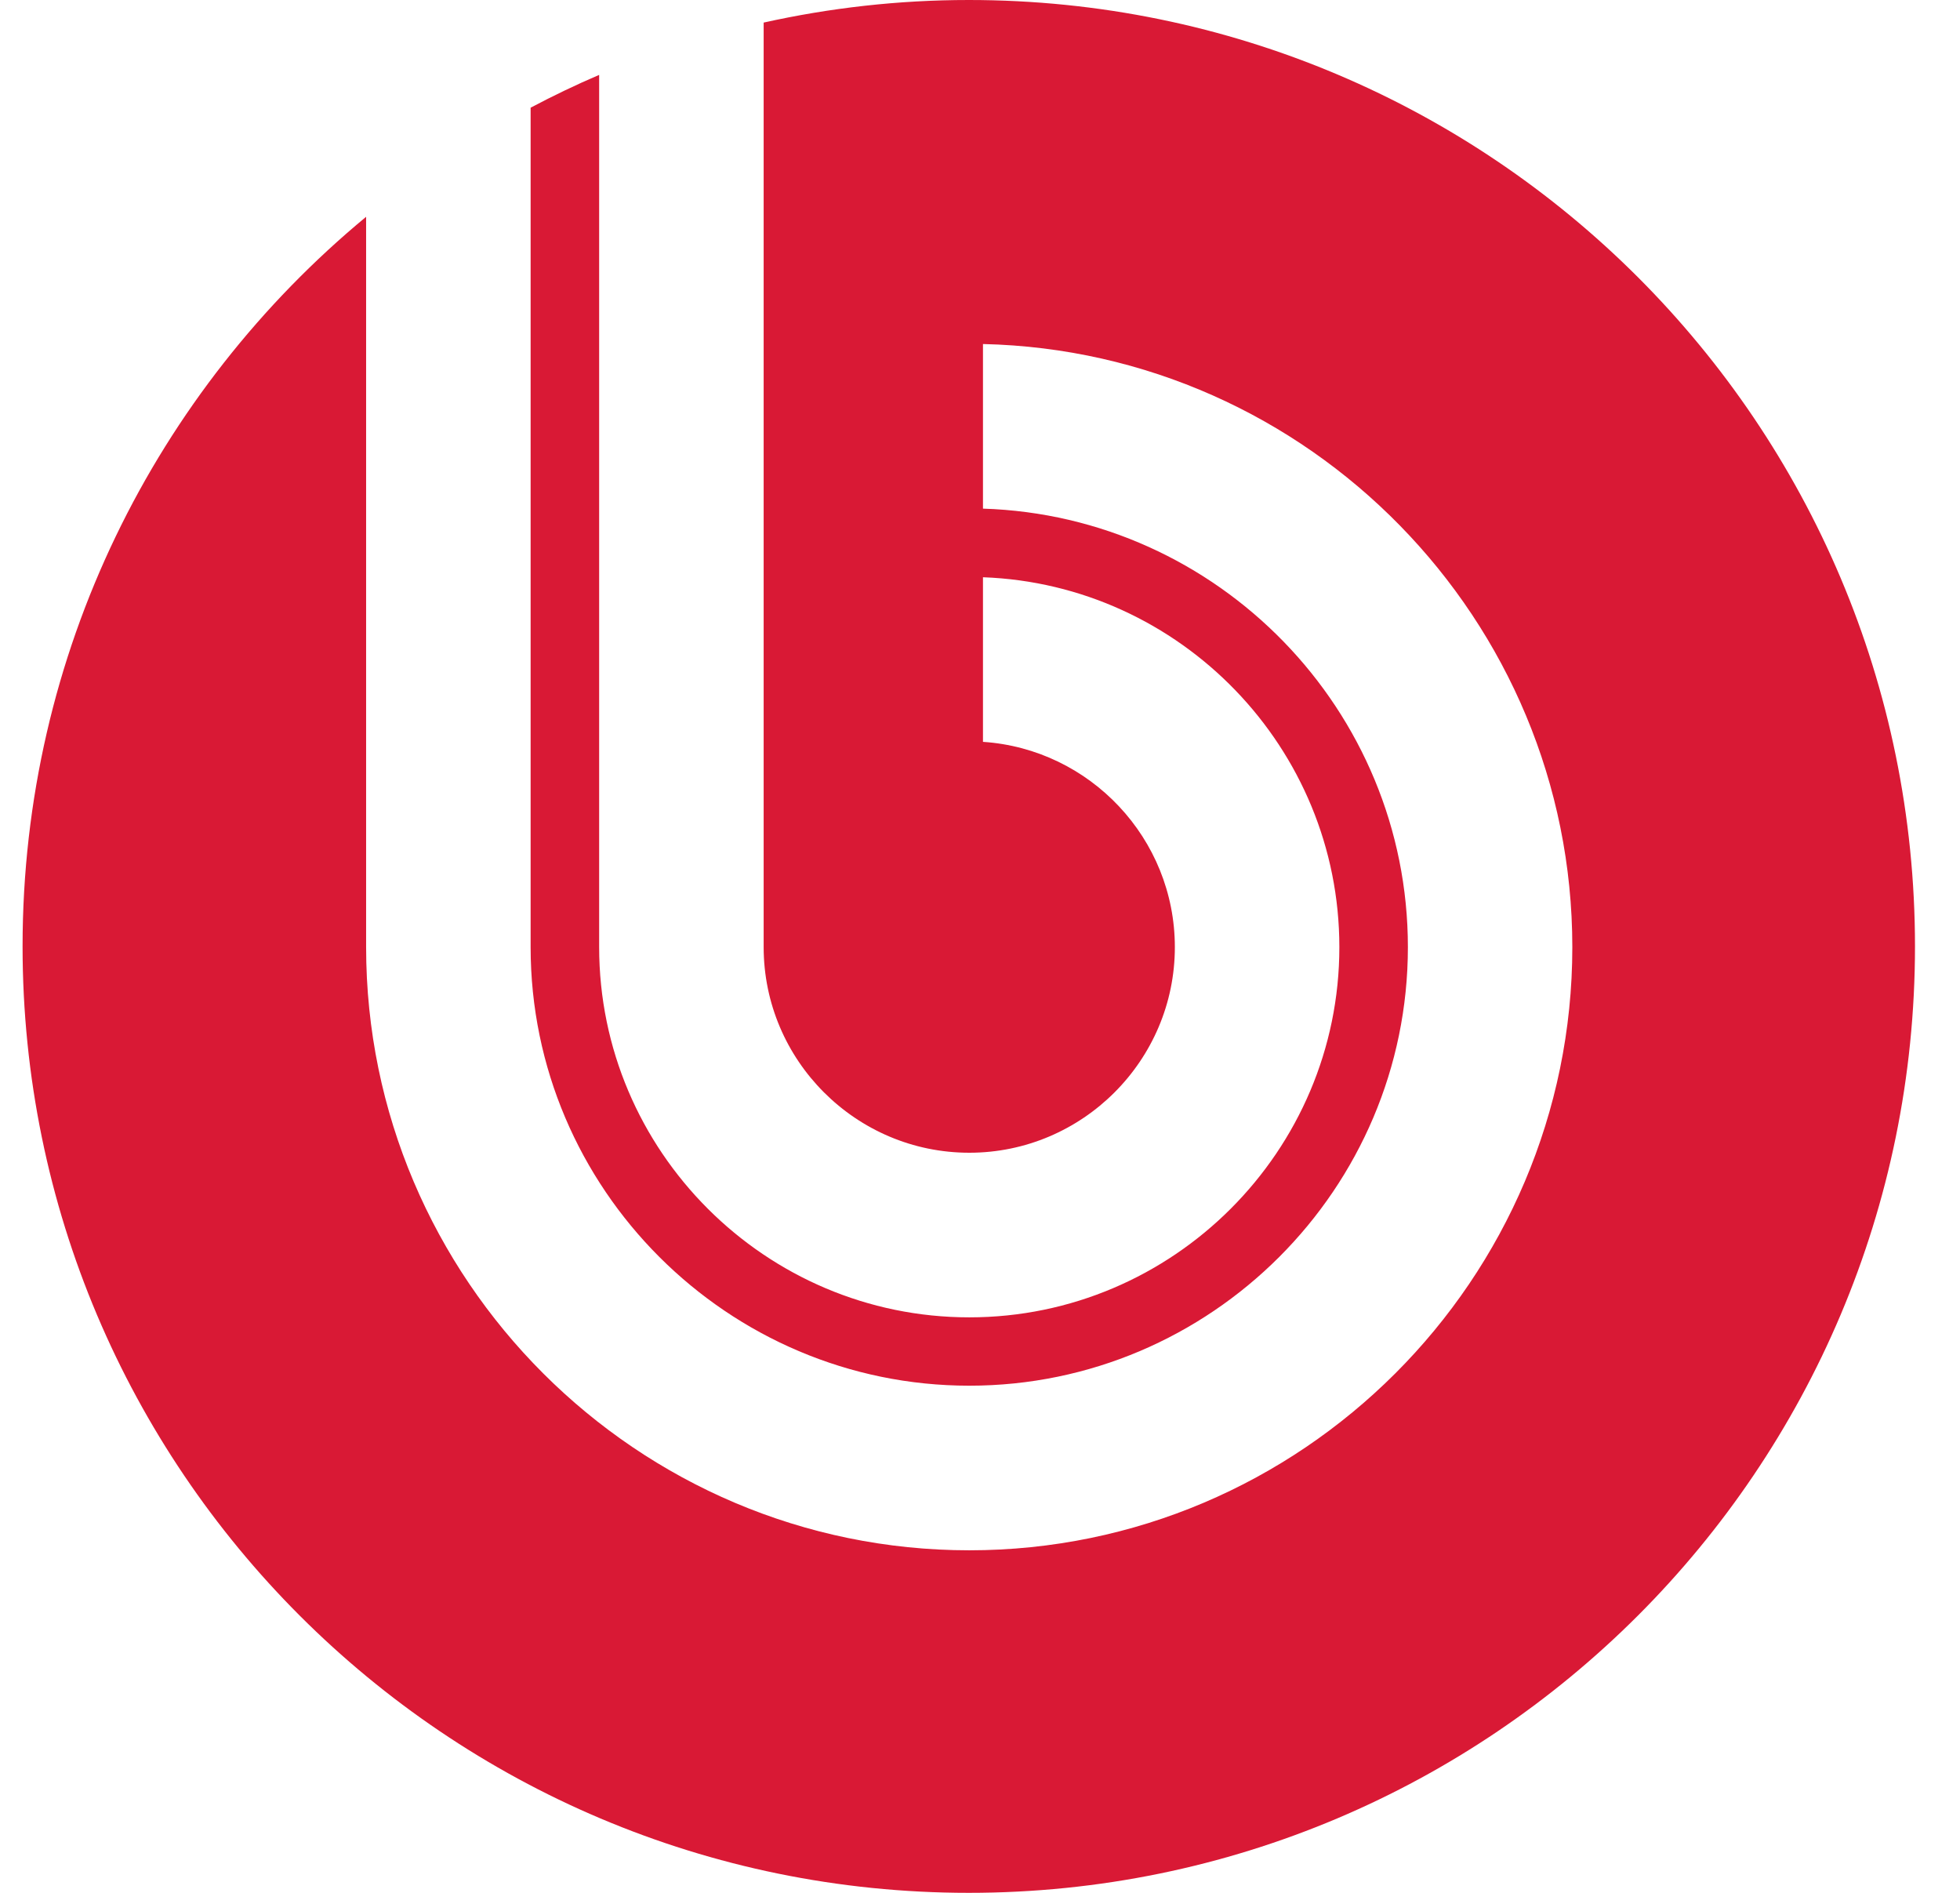 <svg width="29" height="28" viewBox="0 0 29 28" fill="none" xmlns="http://www.w3.org/2000/svg">
  <path fill-rule="evenodd" clip-rule="evenodd" d="M14.334 0C13.291 0 12.276 0.117 11.299 0.334V14.01C11.299 15.685 12.665 17.052 14.342 17.052C16.017 17.052 17.383 15.685 17.383 14.011C17.383 12.401 16.125 11.079 14.544 10.974V8.539C17.466 8.645 19.817 11.062 19.817 14.011C19.817 17.026 17.358 19.487 14.342 19.487C11.325 19.487 8.865 17.026 8.865 14.01V1.108C8.52 1.255 8.182 1.418 7.851 1.593V14.01C7.851 17.584 10.768 20.498 14.342 20.498C17.916 20.498 20.831 17.584 20.831 14.011C20.831 10.504 18.026 7.632 14.544 7.524V5.089C19.366 5.198 23.264 9.164 23.264 14.011C23.264 18.926 19.256 22.933 14.342 22.933C9.426 22.933 5.417 18.926 5.417 14.01V3.207C2.313 5.774 0.334 9.655 0.334 13.999C0.334 21.731 6.602 28 14.334 28C22.068 28 28.334 21.731 28.334 13.999C28.334 6.268 22.068 0 14.334 0Z" fill="#D91935"/>
</svg>
